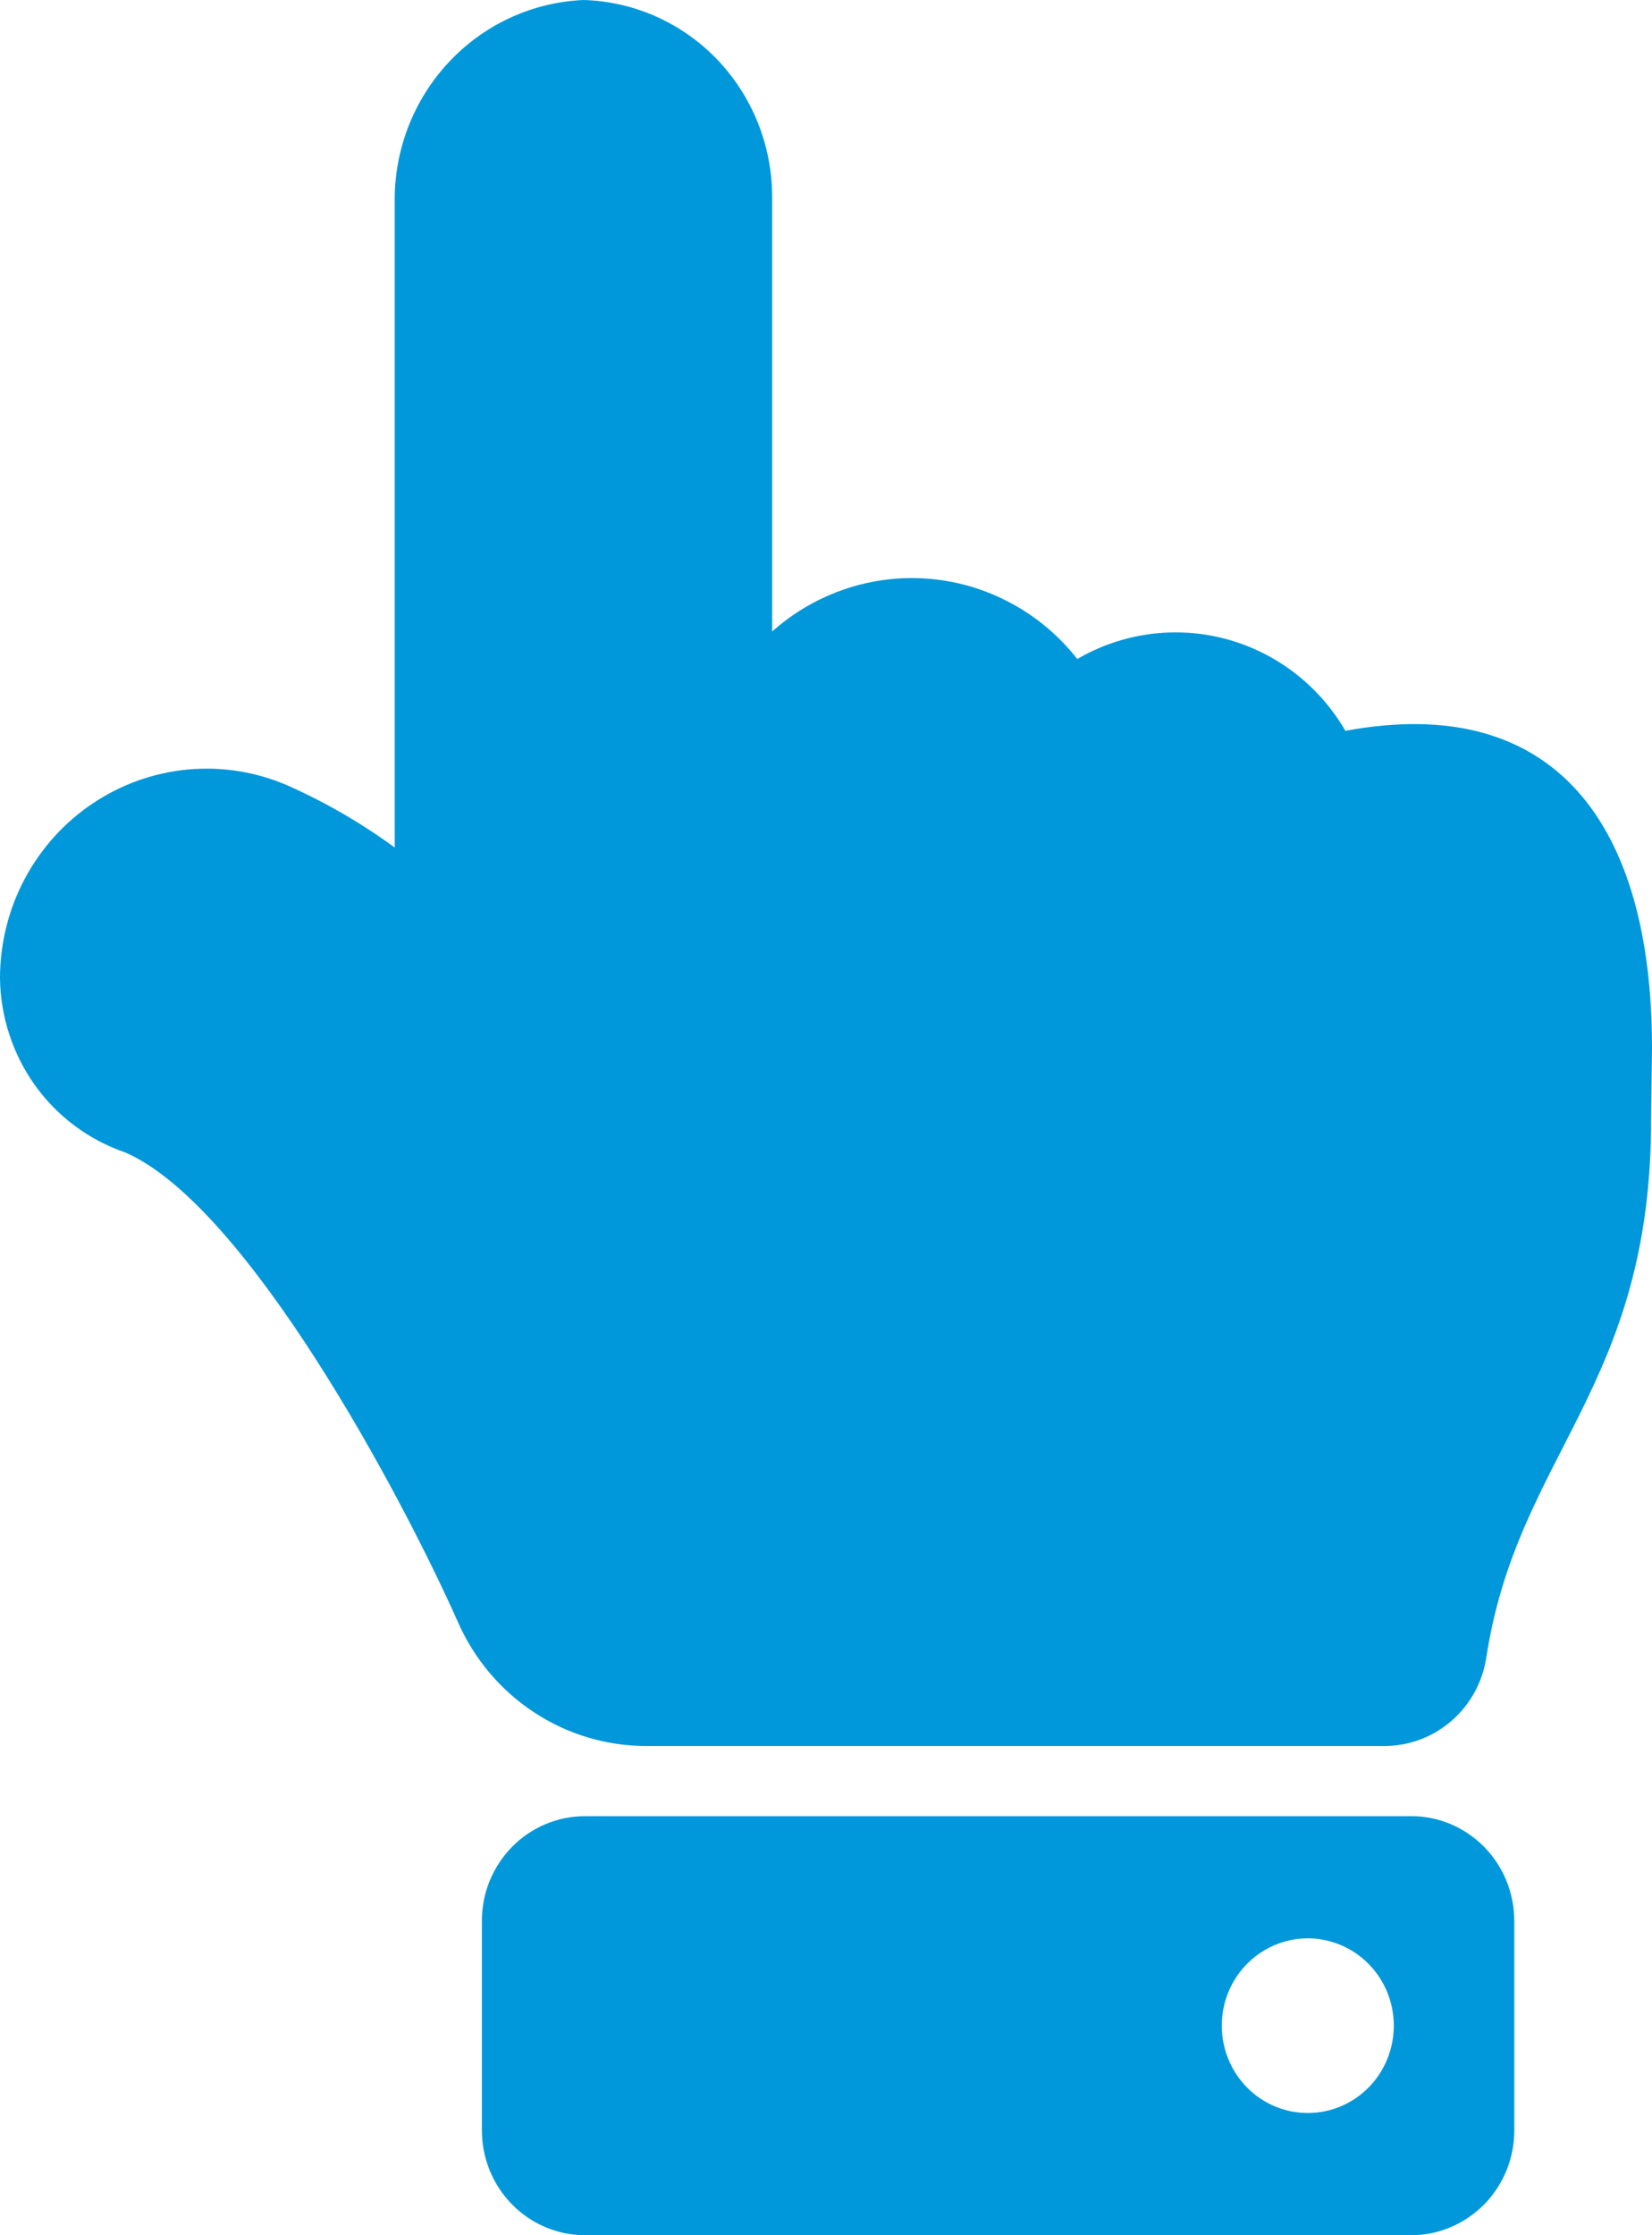 <svg width="17" height="23" viewBox="0 0 17 23" fill="none" xmlns="http://www.w3.org/2000/svg">
<path d="M6.005 0C6.523 0.015 7.014 0.233 7.376 0.608C7.738 0.984 7.942 1.487 7.946 2.013V6.498C8.167 6.301 8.426 6.151 8.706 6.058C8.986 5.965 9.282 5.93 9.576 5.957C9.869 5.983 10.155 6.07 10.414 6.212C10.674 6.353 10.902 6.547 11.086 6.781C11.549 6.511 12.099 6.437 12.615 6.575C13.132 6.713 13.574 7.053 13.845 7.52C16.02 7.117 17 8.506 17 10.779C17 10.902 16.991 11.375 16.991 11.497C16.999 14.281 15.616 14.952 15.295 17.056C15.256 17.31 15.129 17.541 14.936 17.708C14.744 17.875 14.499 17.966 14.245 17.966H6.652C6.241 17.966 5.839 17.846 5.495 17.619C5.15 17.392 4.878 17.069 4.711 16.688C4.135 15.391 2.54 12.402 1.288 11.858C0.916 11.731 0.592 11.49 0.361 11.169C0.131 10.847 0.004 10.46 0 10.062C0.001 9.706 0.088 9.356 0.255 9.042C0.422 8.729 0.662 8.462 0.956 8.266C1.249 8.07 1.585 7.95 1.935 7.918C2.284 7.886 2.636 7.942 2.959 8.082C3.348 8.255 3.718 8.469 4.062 8.721V2.013C4.073 1.489 4.28 0.99 4.641 0.616C5.002 0.242 5.49 0.022 6.005 0V0ZM6.02 18.688H14.52C14.66 18.687 14.798 18.715 14.927 18.769C15.056 18.824 15.173 18.903 15.272 19.003C15.37 19.103 15.449 19.222 15.502 19.353C15.555 19.484 15.583 19.624 15.583 19.766V21.922C15.583 22.208 15.471 22.482 15.272 22.684C15.072 22.886 14.802 23 14.521 23H6.021C5.739 23 5.469 22.886 5.27 22.684C5.071 22.482 4.959 22.208 4.959 21.922V19.766C4.959 19.624 4.986 19.484 5.039 19.353C5.093 19.223 5.171 19.104 5.27 19.003C5.368 18.903 5.485 18.824 5.614 18.77C5.743 18.715 5.881 18.688 6.021 18.688H6.02ZM13.458 19.945C13.283 19.945 13.112 19.998 12.966 20.097C12.82 20.196 12.707 20.336 12.64 20.5C12.573 20.664 12.556 20.845 12.59 21.019C12.624 21.193 12.708 21.353 12.832 21.479C12.956 21.605 13.113 21.69 13.285 21.725C13.457 21.759 13.635 21.742 13.797 21.674C13.958 21.606 14.097 21.491 14.194 21.343C14.291 21.195 14.343 21.021 14.343 20.844C14.343 20.726 14.32 20.609 14.276 20.5C14.231 20.391 14.166 20.292 14.084 20.209C14.002 20.125 13.904 20.059 13.797 20.014C13.689 19.969 13.574 19.945 13.458 19.945Z" fill="#0098DA"/>
</svg>
